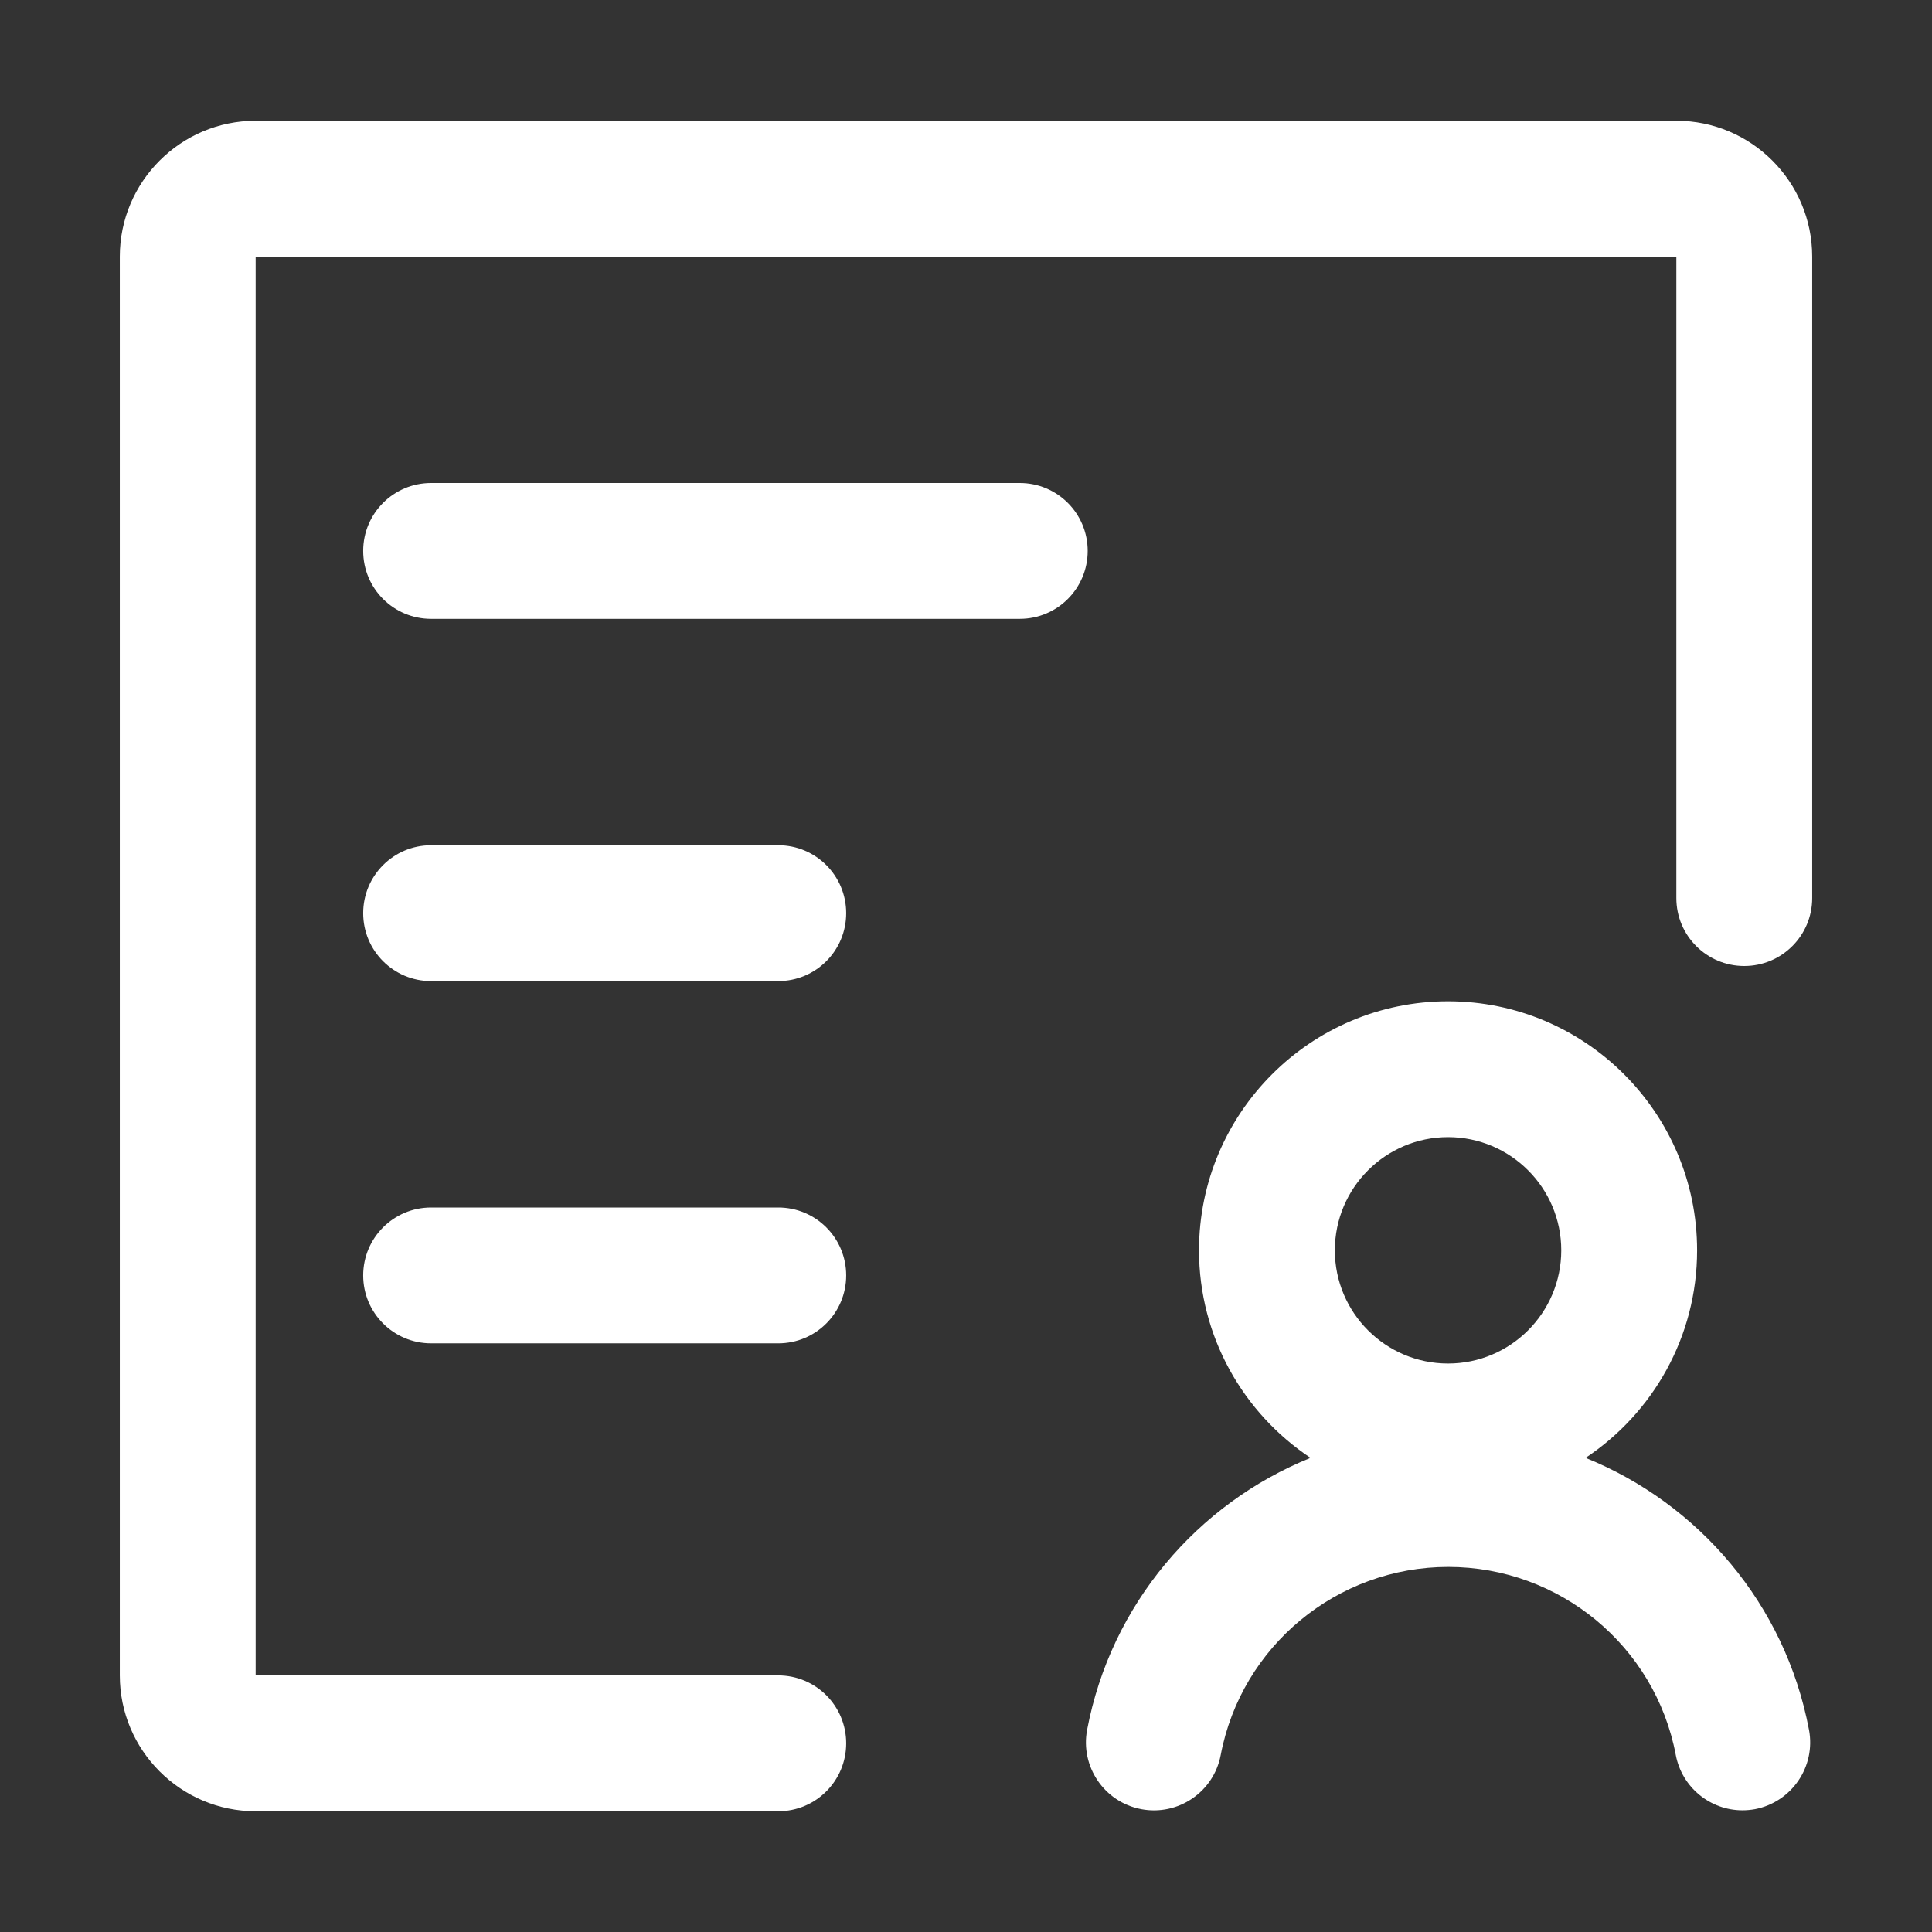 <?xml version="1.0" standalone="no"?><!DOCTYPE svg PUBLIC "-//W3C//DTD SVG 1.1//EN" "http://www.w3.org/Graphics/SVG/1.1/DTD/svg11.dtd"><svg t="1525333313319" class="icon" style="" viewBox="0 0 1024 1024" version="1.1" xmlns="http://www.w3.org/2000/svg" p-id="3203" xmlns:xlink="http://www.w3.org/1999/xlink" width="200" height="200"><rect x="0" y="0" width="1024" height="1024" fill="#333333" stroke="none"/><defs><style type="text/css"></style></defs><path d="M958.8 916.8c-12.6-66.6-58.5-119.9-118.4-144.1 35.6-23.7 59.1-64.1 59.1-110 0-72.8-59.2-132-132-132s-132 59.2-132 132c0 45.8 23.5 86.3 59.1 110-59.9 24.2-105.8 77.6-118.4 144.1-3.7 19.5 9.1 38.4 28.7 42.1 19.5 3.7 38.4-9.1 42.1-28.7 11-57.8 61.7-99.7 120.6-99.7 58.9 0 109.7 41.9 120.6 99.7 3.3 17.3 18.4 29.3 35.3 29.3 2.2 0 4.5-0.2 6.7-0.6 19.5-3.8 32.3-22.6 28.6-42.1zM767.5 602.7c33.1 0 60 26.9 60 60s-26.9 60-60 60-60-26.9-60-60 26.9-60 60-60z" p-id="3204" fill="#ffffff"></path><path d="M888.5 64h-753c-39.7 0-72 32.3-72 72v752c0 39.7 32.3 72 72 72h277c19.9 0 36-16.1 36-36s-16.1-36-36-36h-277V136h753v340c0 19.9 16.1 36 36 36s36-16.1 36-36V136c0-39.7-32.3-72-72-72z" p-id="3205" fill="#ffffff"></path><path d="M228.5 328h312c19.9 0 36-16.1 36-36s-16.1-36-36-36h-312c-19.9 0-36 16.1-36 36s16.1 36 36 36z m184 120h-184c-19.9 0-36 16.1-36 36s16.1 36 36 36h184c19.9 0 36-16.1 36-36s-16.1-36-36-36z m0 192h-184c-19.9 0-36 16.1-36 36s16.1 36 36 36h184c19.9 0 36-16.1 36-36s-16.1-36-36-36z" p-id="3206" fill="#ffffff"></path></svg>